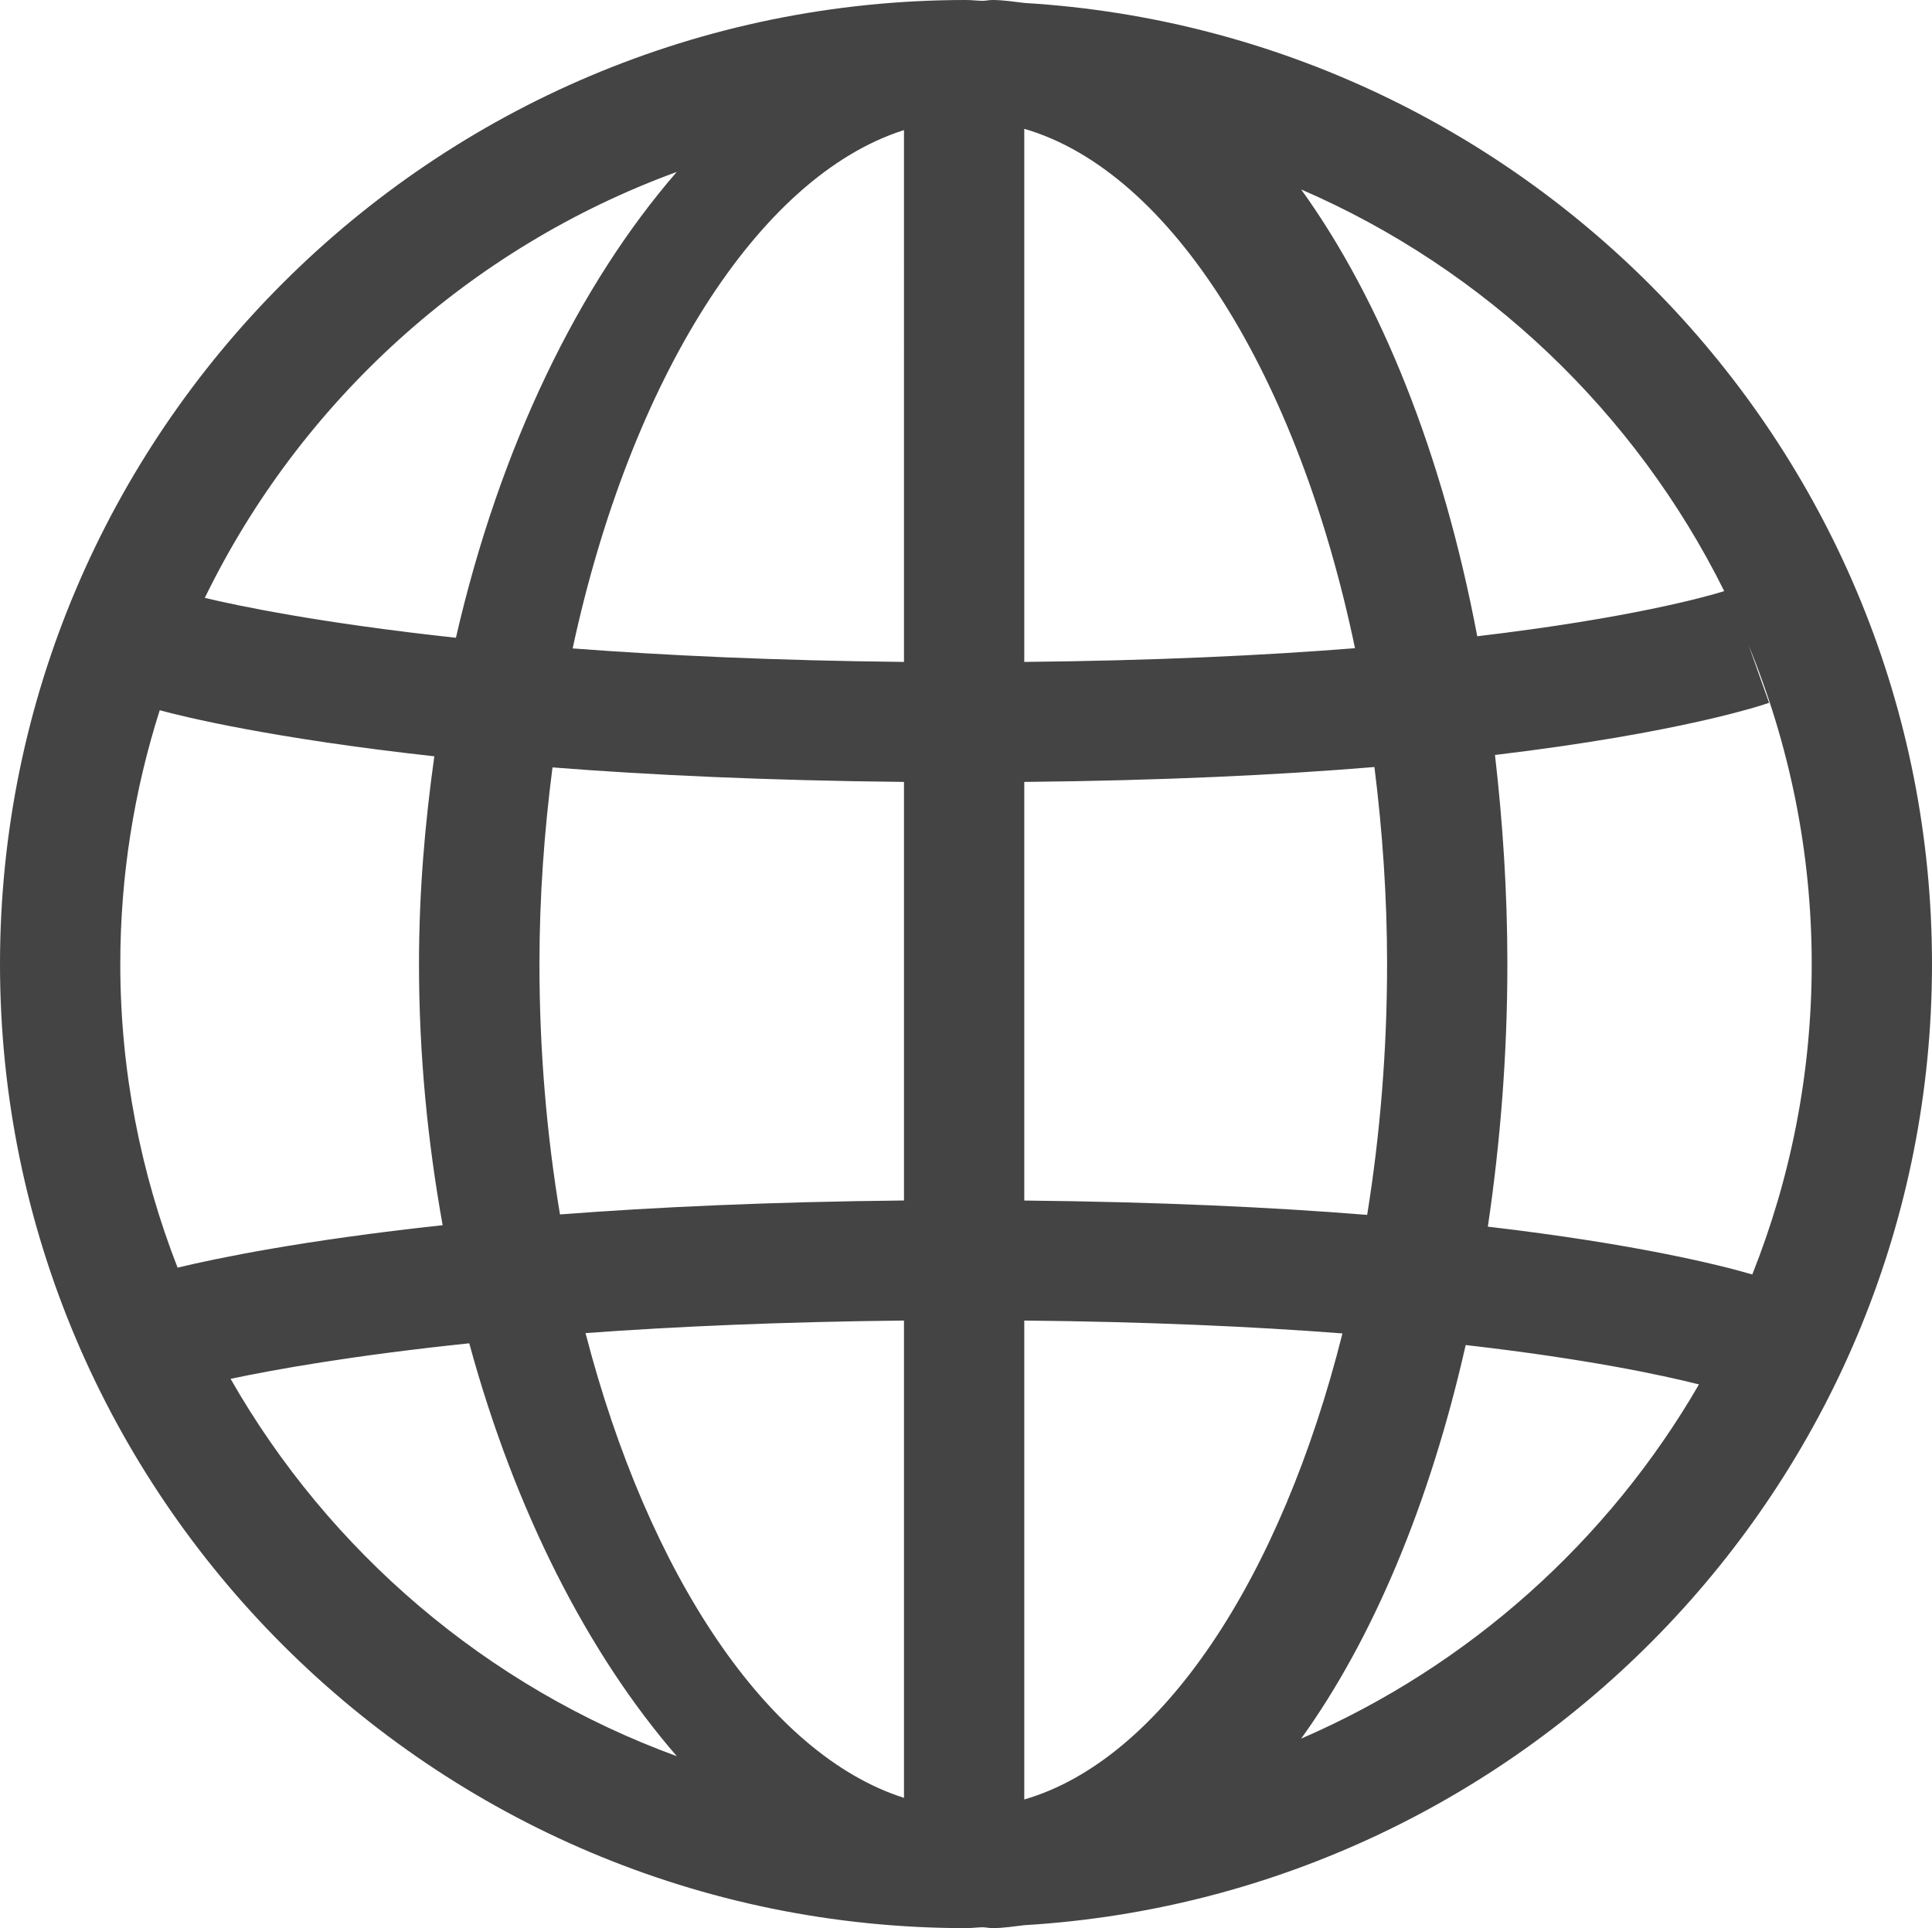 <?xml version="1.0" encoding="iso-8859-1"?>
<!-- Generator: Adobe Illustrator 15.0.0, SVG Export Plug-In . SVG Version: 6.00 Build 0)  -->
<!DOCTYPE svg PUBLIC "-//W3C//DTD SVG 1.1//EN" "http://www.w3.org/Graphics/SVG/1.1/DTD/svg11.dtd">
<svg version="1.1" id="Layer_1" xmlns="http://www.w3.org/2000/svg" xmlns:xlink="http://www.w3.org/1999/xlink" x="0px" y="0px"
	 width="34.629px" height="34.562px" viewBox="0 0 34.629 34.562" style="enable-background:new 0 0 34.629 34.562;"
	 xml:space="preserve">
<path style="fill-rule:evenodd;clip-rule:evenodd;fill:#444444;" d="M18.365,34.509c-0.192,0.021-0.383,0.053-0.578,0.053
	c-0.057,0-0.113-0.014-0.169-0.016c-0.102,0.002-0.201,0.016-0.304,0.016C7.767,34.562,0,26.81,0,17.281S7.767,0,17.314,0
	c0.103,0,0.202,0.014,0.304,0.015C17.674,0.013,17.73,0,17.787,0c0.195,0,0.386,0.031,0.578,0.053
	C27.423,0.6,34.629,8.106,34.629,17.281S27.423,33.962,18.365,34.509z M30.452,24.816c-0.676-0.171-2.027-0.459-4.181-0.706
	c-0.64,2.826-1.655,5.258-2.949,7.055C26.325,29.866,28.827,27.624,30.452,24.816z M16.203,14.016
	c-2.451-0.025-4.553-0.123-6.3-0.26c-0.147,1.137-0.234,2.314-0.234,3.524c0,1.555,0.131,3.064,0.368,4.489
	c1.72-0.132,3.776-0.226,6.166-0.25V14.016z M18.359,21.52c2.402,0.024,4.447,0.12,6.146,0.257c0.23-1.427,0.357-2.938,0.357-4.496
	c0-1.213-0.084-2.393-0.227-3.532c-1.724,0.143-3.812,0.243-6.276,0.267V21.52z M24.062,23.902
	c-1.588-0.123-3.487-0.209-5.703-0.231v8.585C20.827,31.539,22.96,28.289,24.062,23.902z M16.203,32.227v-8.556
	c-2.195,0.023-4.099,0.107-5.708,0.225C11.616,28.227,13.763,31.451,16.203,32.227z M12.131,31.48
	c-1.588-1.831-2.901-4.392-3.72-7.401c-2.081,0.217-3.491,0.47-4.278,0.637C5.902,27.816,8.73,30.239,12.131,31.48z M2.156,17.281
	c0,1.92,0.369,3.753,1.027,5.442c0.691-0.167,2.237-0.489,4.751-0.761c-0.267-1.486-0.424-3.049-0.424-4.682
	c0-1.286,0.106-2.524,0.275-3.723c-2.924-0.323-4.506-0.712-4.922-0.826C2.406,14.168,2.156,15.695,2.156,17.281z M3.671,10.717
	c0.589,0.141,2.059,0.45,4.501,0.715c0.784-3.423,2.205-6.33,3.958-8.35C8.418,4.437,5.383,7.199,3.671,10.717z M10.264,11.623
	c1.657,0.126,3.639,0.218,5.939,0.242V2.332C13.584,3.164,11.3,6.812,10.264,11.623z M18.359,2.309v9.556
	c2.326-0.023,4.298-0.116,5.928-0.246C23.271,6.749,21.005,3.078,18.359,2.309z M23.322,3.396c1.439,1.997,2.543,4.768,3.156,8.009
	c2.732-0.323,4.103-0.708,4.427-0.809C29.314,7.392,26.623,4.824,23.322,3.396z M26.796,13.533c0.139,1.205,0.222,2.454,0.222,3.748
	c0,1.643-0.129,3.213-0.35,4.707c2.648,0.31,4.15,0.685,4.74,0.857c0.686-1.723,1.065-3.6,1.065-5.564
	c0-2.021-0.405-3.946-1.129-5.709l0.365,1.026C31.611,12.633,30.135,13.134,26.796,13.533z"/>
</svg>
